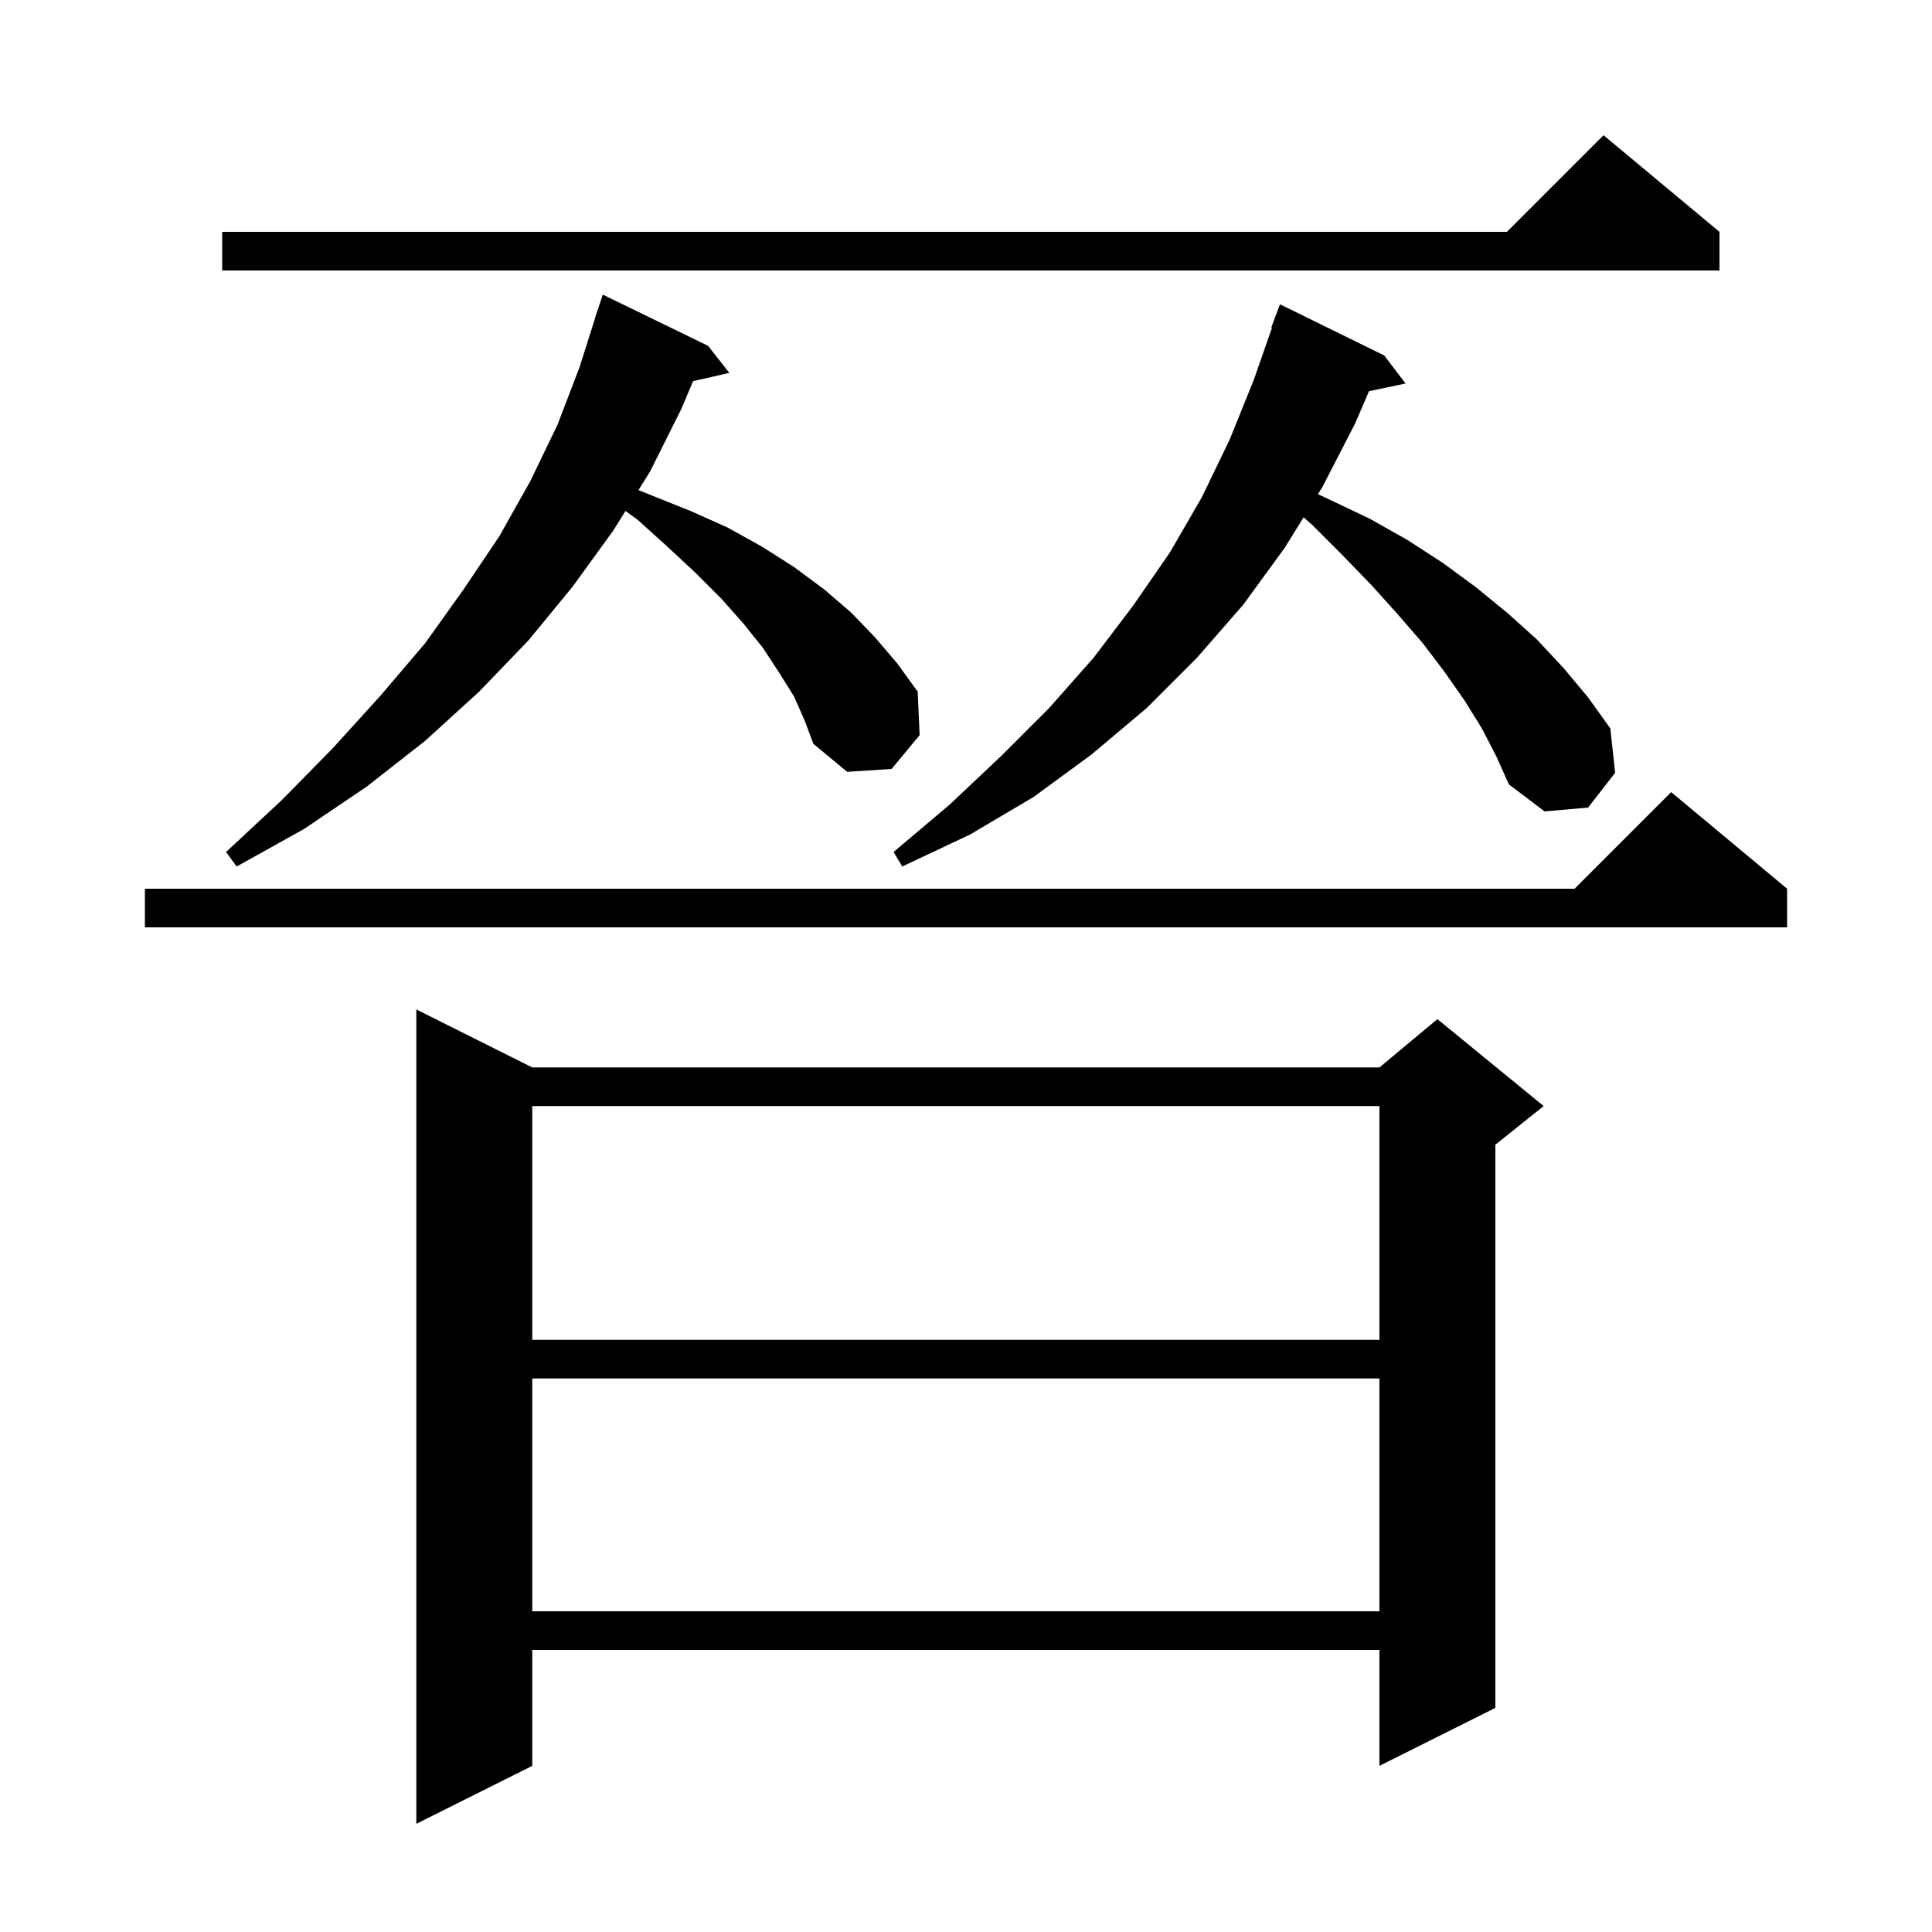 <svg xmlns="http://www.w3.org/2000/svg" xmlns:xlink="http://www.w3.org/1999/xlink" version="1.1" baseProfile="full" viewBox="0 0 200 200" width="200" height="200">
<g fill="black">
<path d="M 55.1 110.5 L 142.8 110.5 L 148.8 105.5 L 159.8 114.5 L 154.8 118.5 L 154.8 176.8 L 142.8 182.8 L 142.8 170.8 L 55.1 170.8 L 55.1 182.8 L 43.1 188.8 L 43.1 104.5 Z M 55.1 142.7 L 55.1 166.8 L 142.8 166.8 L 142.8 142.7 Z M 55.1 114.5 L 55.1 138.7 L 142.8 138.7 L 142.8 114.5 Z M 185.0 92.0 L 185.0 96.0 L 15.0 96.0 L 15.0 92.0 L 163.0 92.0 L 173.0 82.0 Z M 82.2 72.1 L 80.7 69.7 L 79.0 67.1 L 77.0 64.6 L 74.7 62.0 L 72.0 59.3 L 69.1 56.6 L 66.0 53.8 L 64.748 52.896 L 63.5 54.9 L 59.3 60.7 L 54.7 66.3 L 49.6 71.6 L 44.0 76.7 L 38.0 81.4 L 31.5 85.8 L 24.5 89.7 L 23.4 88.2 L 29.2 82.8 L 34.5 77.4 L 39.4 72.0 L 44.0 66.6 L 48.0 61.0 L 51.7 55.5 L 54.9 49.8 L 57.7 44.0 L 60.0 38.0 L 61.614 32.903 L 61.6 32.9 L 62.4 30.5 L 73.3 35.8 L 75.5 38.6 L 71.749 39.455 L 70.5 42.4 L 67.3 48.8 L 66.097 50.732 L 67.5 51.3 L 71.5 52.9 L 75.3 54.6 L 78.9 56.6 L 82.2 58.7 L 85.3 61.0 L 88.1 63.4 L 90.6 66.0 L 92.9 68.7 L 95.0 71.6 L 95.2 76.1 L 92.3 79.6 L 87.7 79.9 L 84.2 77.0 L 83.3 74.6 Z M 153.4 75.4 L 151.6 72.5 L 149.5 69.5 L 147.3 66.6 L 144.7 63.6 L 142.0 60.6 L 139.0 57.5 L 135.8 54.3 L 134.951 53.548 L 133.0 56.7 L 128.7 62.6 L 123.9 68.1 L 118.7 73.3 L 113.0 78.1 L 107.0 82.5 L 100.4 86.4 L 93.4 89.7 L 92.5 88.2 L 98.3 83.3 L 103.6 78.3 L 108.6 73.3 L 113.2 68.1 L 117.3 62.7 L 121.1 57.2 L 124.4 51.5 L 127.3 45.5 L 129.8 39.3 L 131.679 33.92 L 131.6 33.9 L 132.5 31.5 L 143.3 36.8 L 145.5 39.7 L 141.716 40.497 L 140.3 43.8 L 136.9 50.4 L 136.432 51.157 L 137.6 51.7 L 141.8 53.7 L 145.7 55.9 L 149.4 58.3 L 152.8 60.8 L 156.1 63.5 L 159.1 66.2 L 161.9 69.2 L 164.4 72.2 L 166.7 75.4 L 167.2 80.0 L 164.4 83.6 L 159.9 84.0 L 156.2 81.2 L 154.9 78.3 Z M 178.0 24.0 L 178.0 28.0 L 23.0 28.0 L 23.0 24.0 L 156.0 24.0 L 166.0 14.0 Z " />
</g>
</svg>
